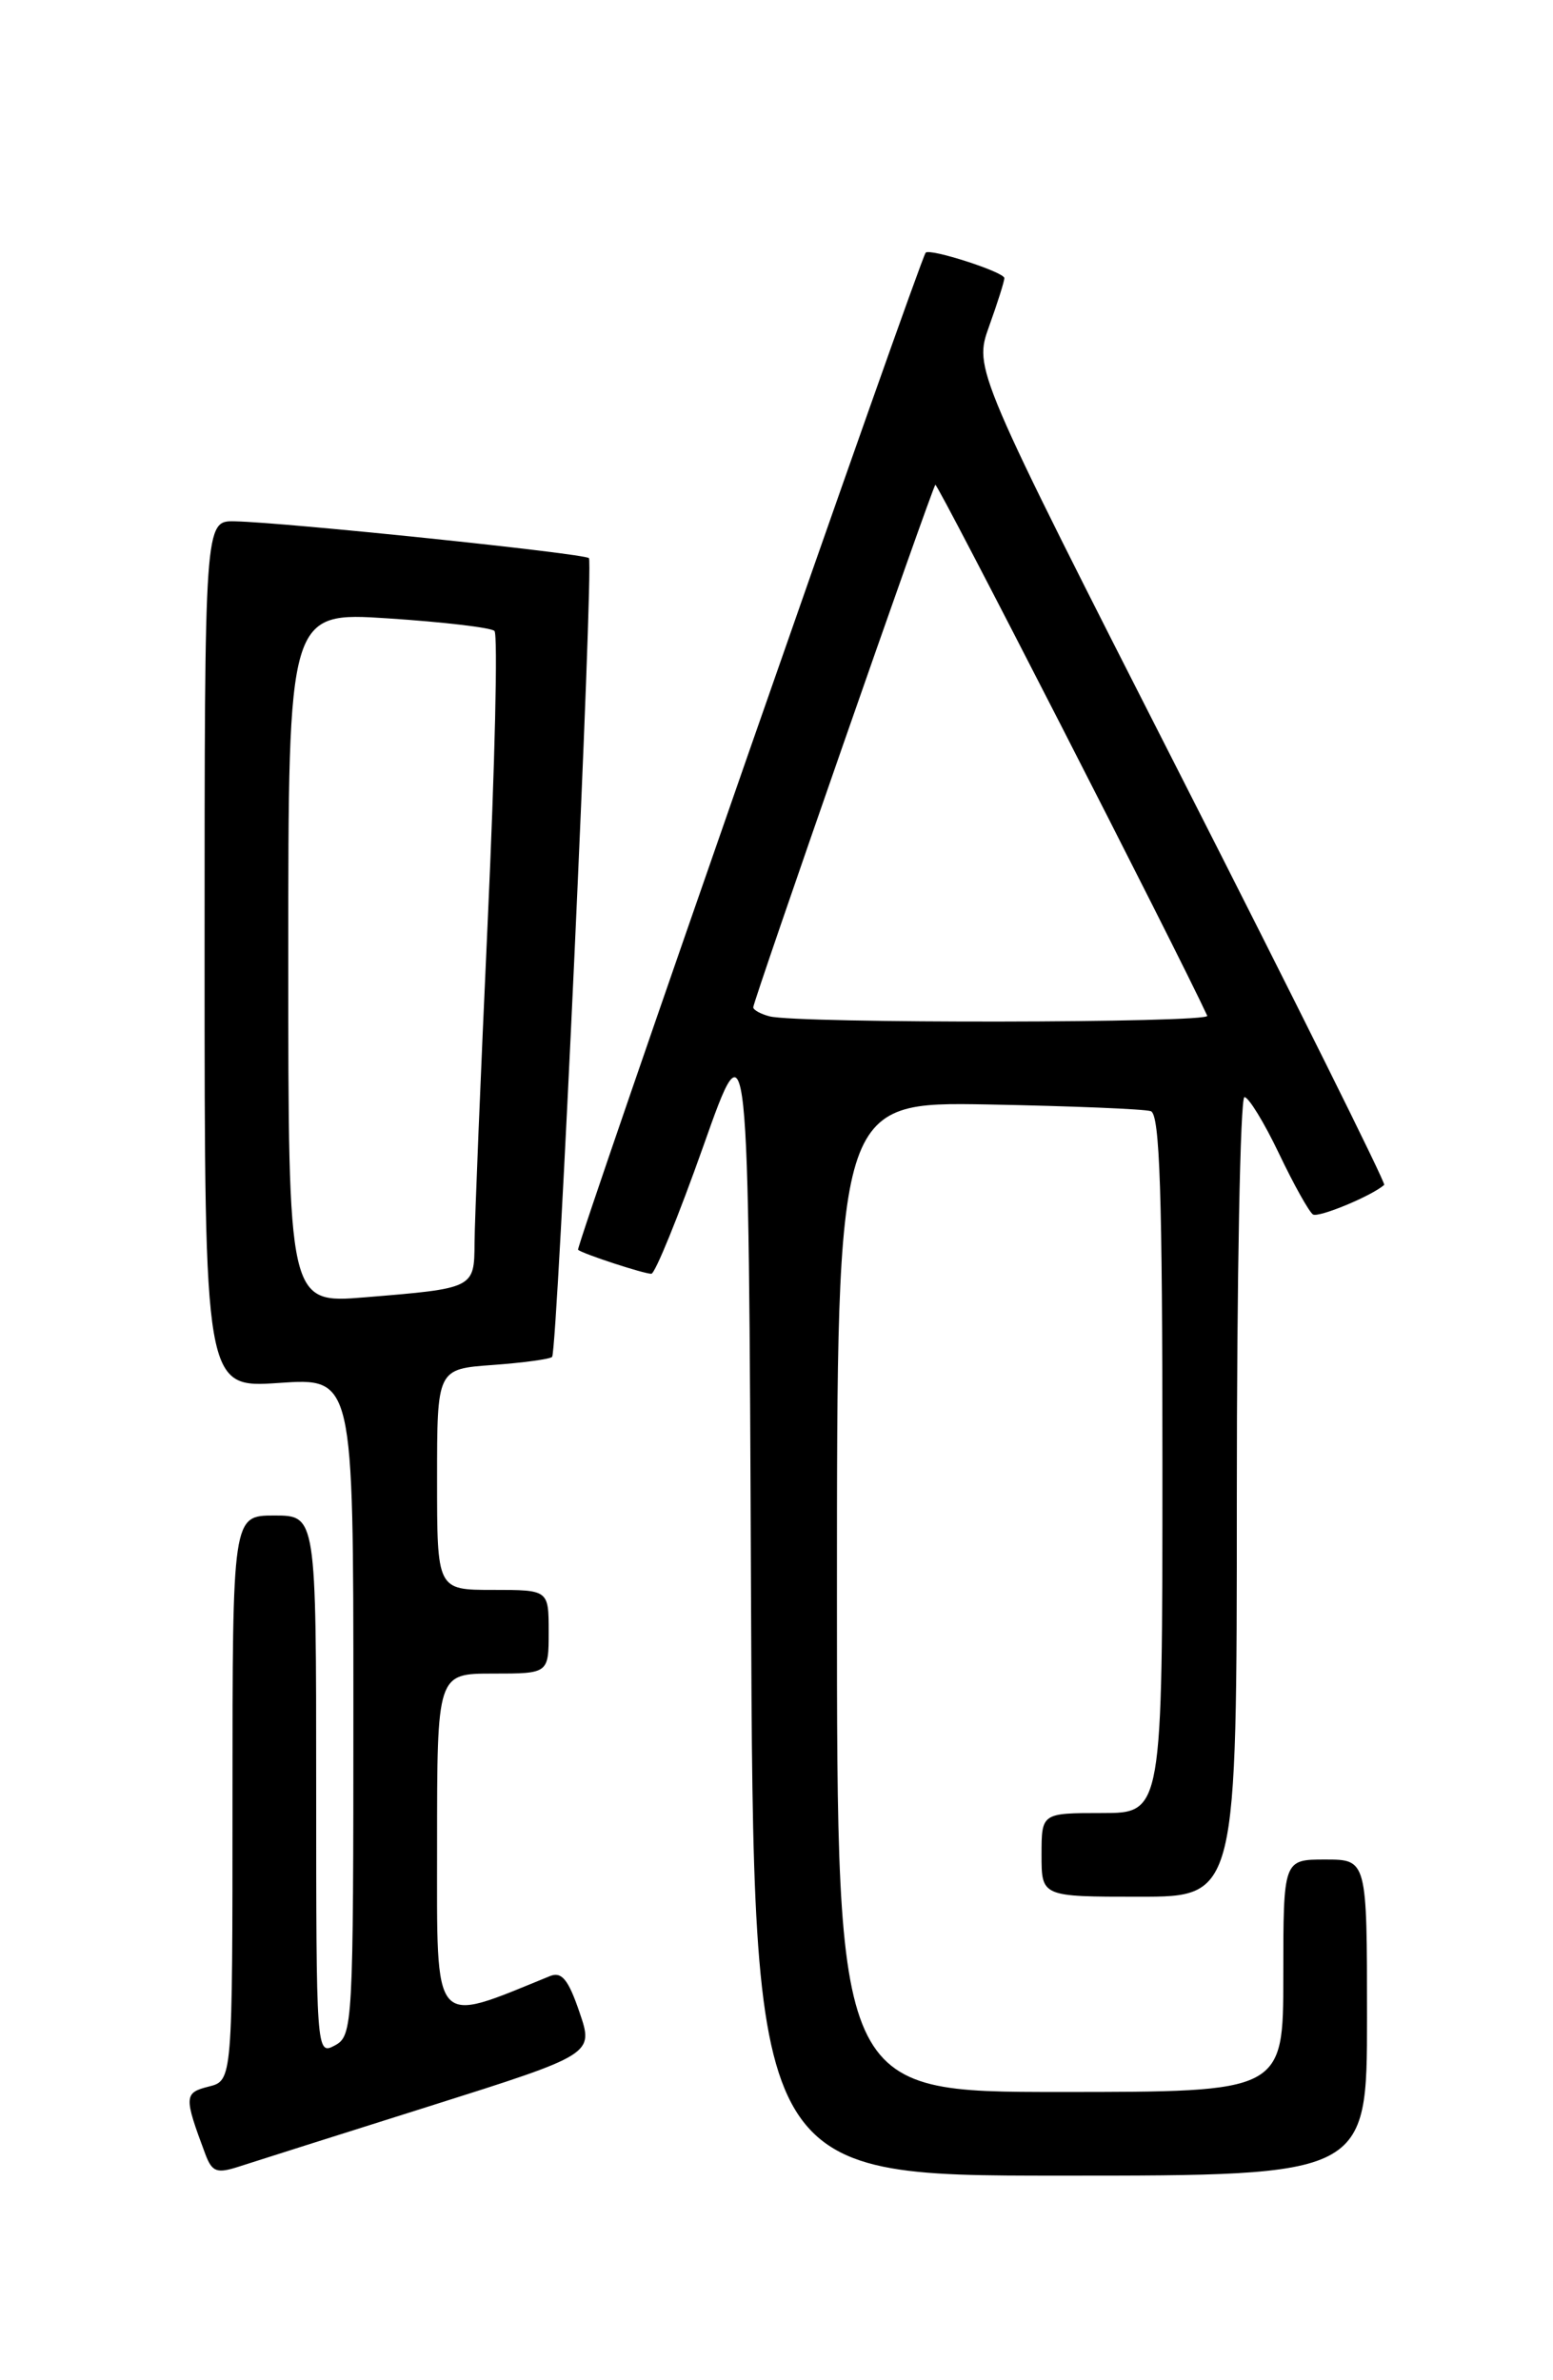 <?xml version="1.0" encoding="UTF-8" standalone="no"?>
<!DOCTYPE svg PUBLIC "-//W3C//DTD SVG 1.1//EN" "http://www.w3.org/Graphics/SVG/1.1/DTD/svg11.dtd" >
<svg xmlns="http://www.w3.org/2000/svg" xmlns:xlink="http://www.w3.org/1999/xlink" version="1.1" viewBox="0 0 167 256">
 <g >
 <path fill="currentColor"
d=" M 46.18 226.53 C 63.86 220.94 63.86 220.94 62.31 216.41 C 61.11 212.89 60.40 212.02 59.13 212.54 C 46.37 217.74 47.00 218.47 47.00 198.45 C 47.00 180.00 47.00 180.00 53.00 180.00 C 59.00 180.00 59.00 180.00 59.00 175.50 C 59.00 171.00 59.00 171.00 53.00 171.00 C 47.00 171.00 47.00 171.00 47.00 159.12 C 47.00 147.24 47.00 147.24 52.98 146.81 C 56.27 146.57 59.14 146.18 59.37 145.94 C 59.95 145.32 63.85 60.60 63.33 60.03 C 62.86 59.53 30.69 56.18 25.25 56.07 C 22.00 56.00 22.00 56.00 22.00 102.64 C 22.00 149.29 22.00 149.29 30.00 148.74 C 38.00 148.19 38.00 148.19 38.00 183.56 C 38.00 217.91 37.94 218.96 36.00 220.00 C 34.02 221.06 34.00 220.76 34.00 192.04 C 34.00 163.00 34.00 163.00 29.50 163.00 C 25.00 163.00 25.00 163.00 25.00 193.39 C 25.00 223.78 25.00 223.78 22.44 224.42 C 19.78 225.09 19.76 225.48 22.09 231.71 C 22.81 233.61 23.31 233.80 25.71 233.02 C 27.24 232.52 36.46 229.60 46.18 226.53 Z  M 147.00 217.00 C 147.00 200.00 147.00 200.00 142.50 200.00 C 138.00 200.00 138.00 200.00 138.00 212.50 C 138.00 225.00 138.00 225.00 114.00 225.00 C 90.00 225.00 90.00 225.00 90.00 171.75 C 90.00 118.50 90.00 118.50 106.25 118.79 C 115.19 118.96 123.06 119.28 123.75 119.51 C 124.72 119.84 125.00 128.34 125.00 157.47 C 125.00 195.00 125.00 195.00 118.50 195.00 C 112.00 195.00 112.00 195.00 112.00 199.50 C 112.00 204.00 112.00 204.00 122.50 204.00 C 133.00 204.00 133.00 204.00 133.00 161.00 C 133.00 137.35 133.37 118.00 133.82 118.00 C 134.27 118.00 135.94 120.73 137.54 124.08 C 139.13 127.42 140.78 130.36 141.19 130.62 C 141.80 130.99 147.48 128.64 148.85 127.44 C 149.04 127.27 139.19 107.46 126.96 83.41 C 104.72 39.69 104.72 39.69 106.36 35.10 C 107.27 32.57 108.01 30.23 108.00 29.91 C 108.00 29.26 99.96 26.67 99.54 27.18 C 98.87 28.01 61.86 134.18 62.16 134.42 C 62.71 134.87 69.22 137.00 70.04 137.00 C 70.44 137.00 72.96 130.81 75.64 123.25 C 80.50 109.50 80.50 109.50 80.76 171.75 C 81.02 234.00 81.02 234.00 114.01 234.00 C 147.00 234.00 147.00 234.00 147.00 217.00 Z  M 31.00 103.01 C 31.00 65.81 31.00 65.81 41.75 66.51 C 47.66 66.90 52.80 67.50 53.17 67.86 C 53.55 68.21 53.22 82.22 52.45 99.00 C 51.68 115.78 51.04 131.38 51.03 133.68 C 51.00 138.57 51.00 138.57 39.25 139.53 C 31.00 140.21 31.00 140.21 31.00 103.01 Z  M 82.75 109.31 C 81.79 109.06 81.00 108.62 81.00 108.34 C 81.00 107.66 100.18 52.61 100.58 52.14 C 100.80 51.88 126.57 102.21 129.82 109.25 C 130.19 110.04 85.76 110.10 82.75 109.31 Z "/>
</g>
</svg>
